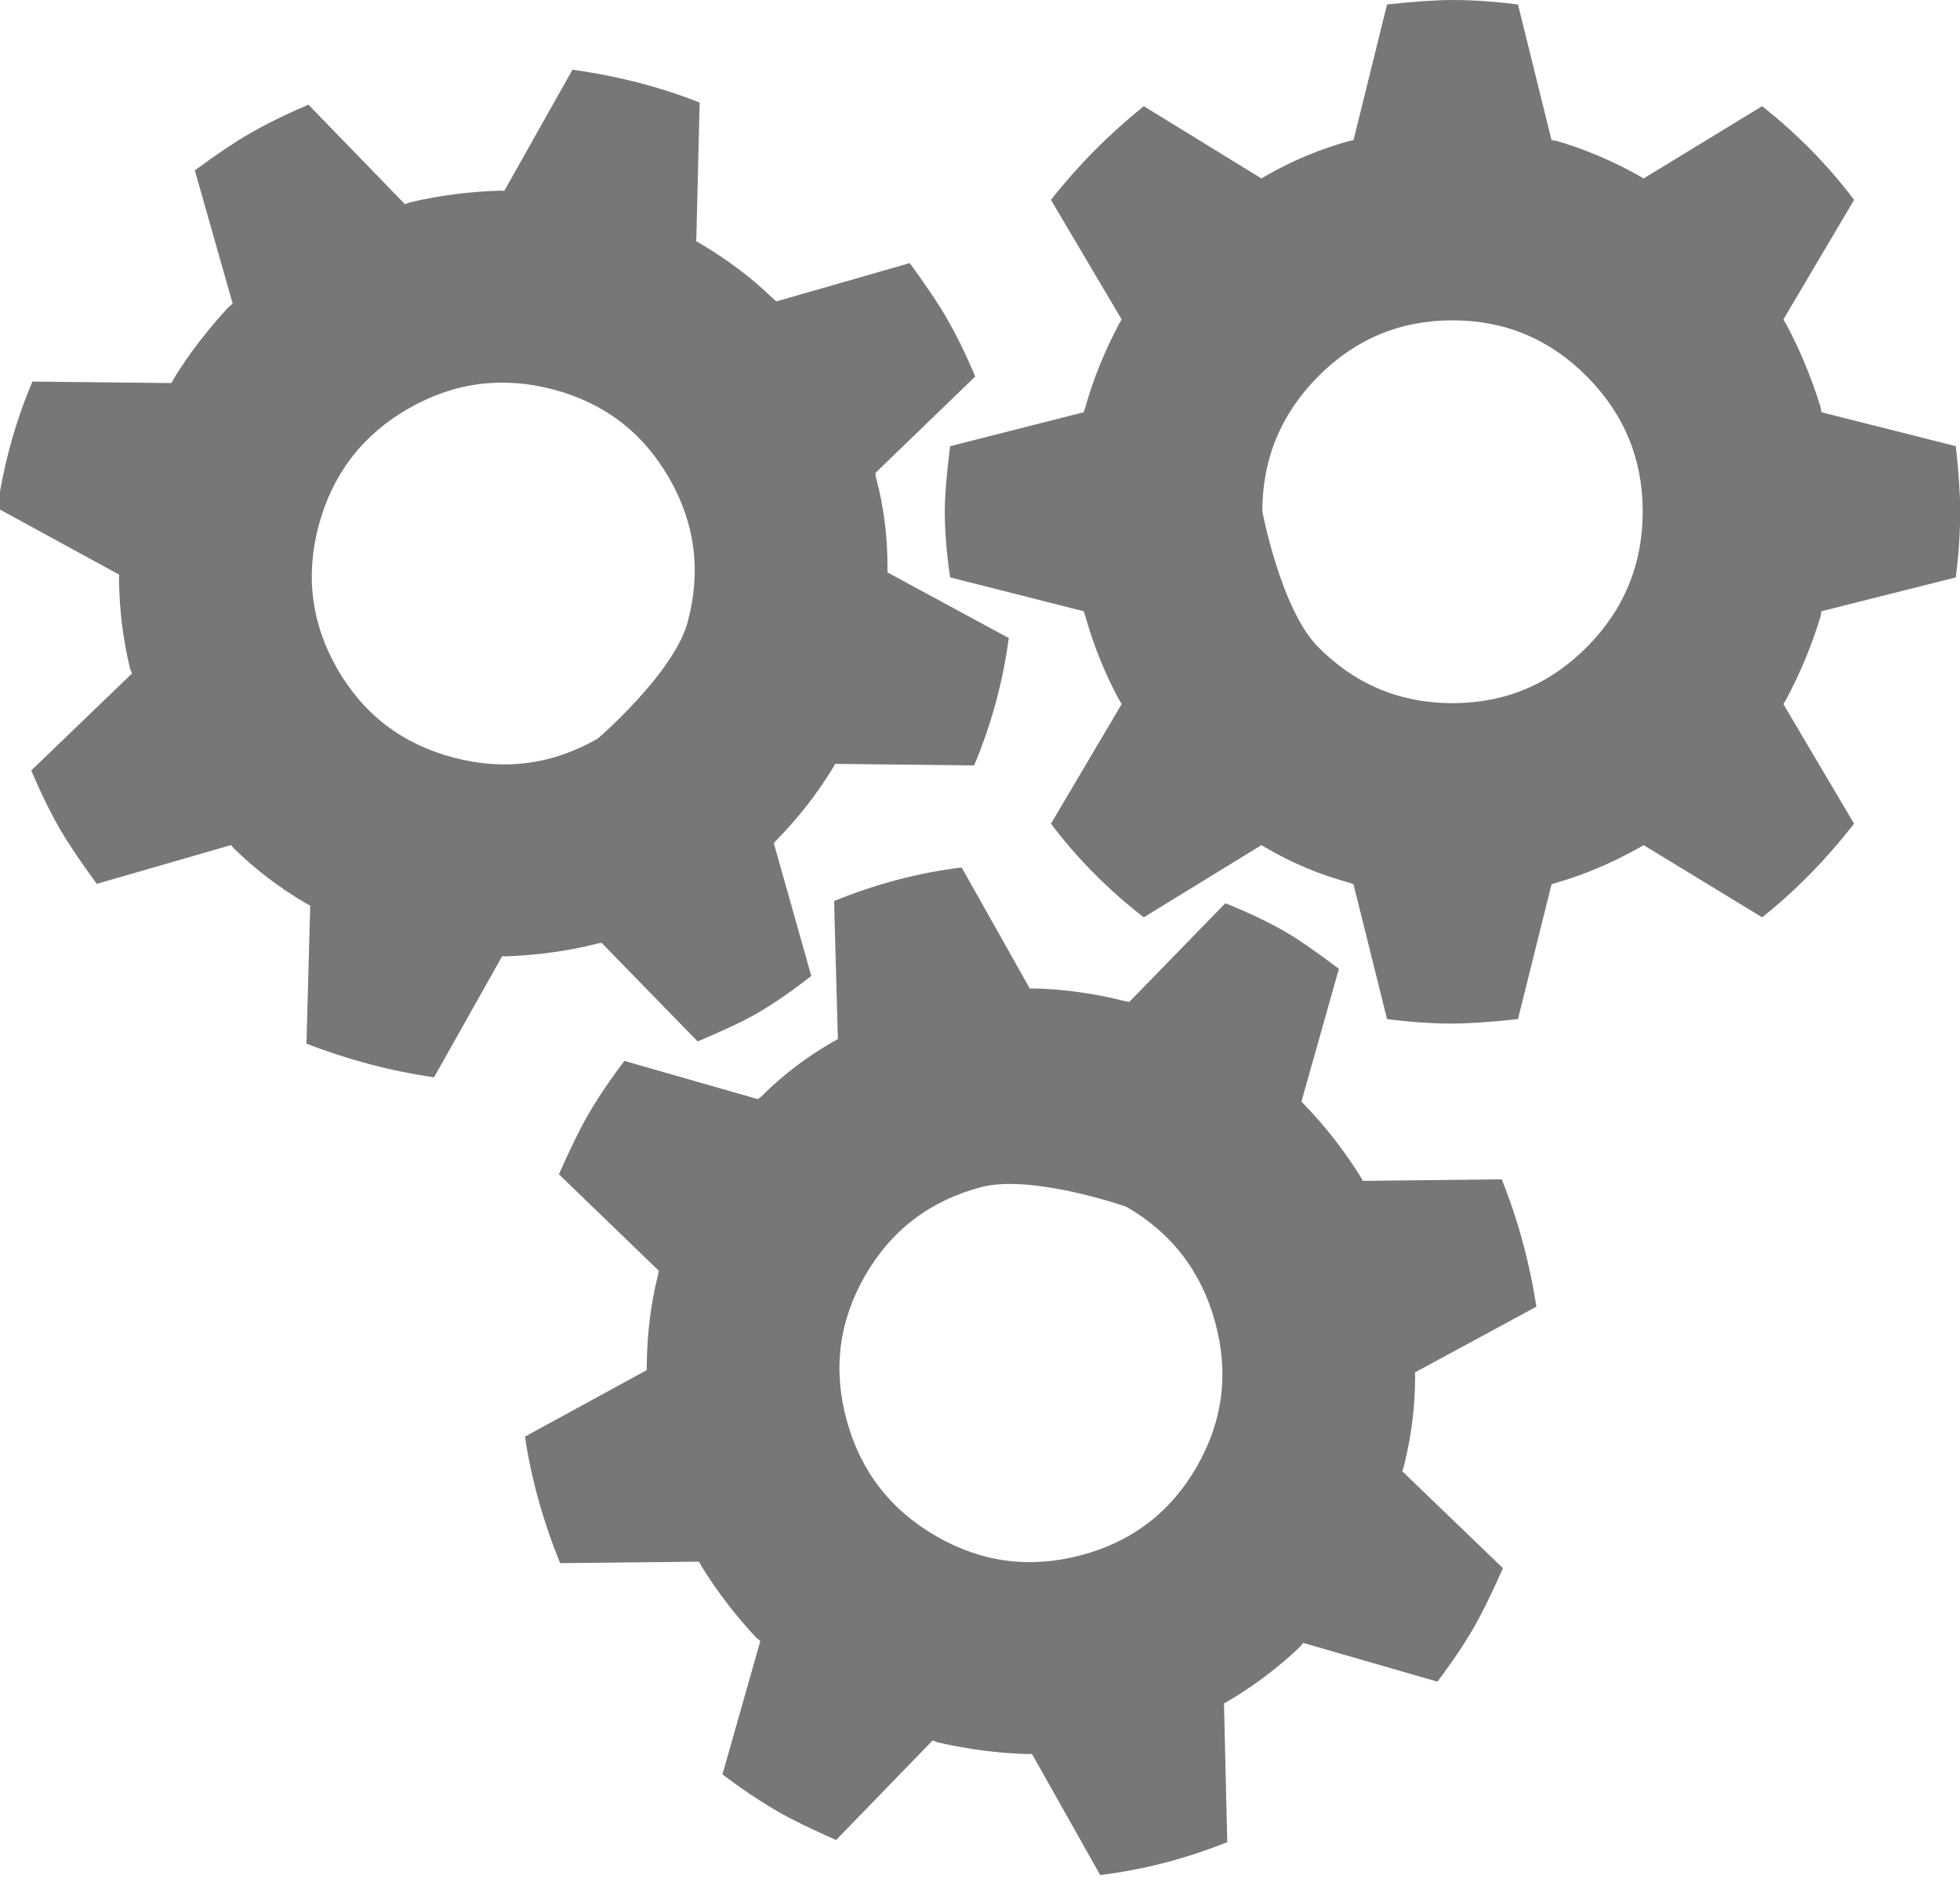 <?xml version="1.0" encoding="UTF-8"?>
<svg width="25px" height="24px" viewBox="0 0 25 24" version="1.1" xmlns="http://www.w3.org/2000/svg" xmlns:xlink="http://www.w3.org/1999/xlink">
    <!-- Generator: Sketch 42 (36781) - http://www.bohemiancoding.com/sketch -->
    <title>a-p-i-icon-blue@2x</title>
    <desc>Created with Sketch.</desc>
    <defs></defs>
    <g id="Page-1" stroke="none" stroke-width="1" fill="none" fill-rule="evenodd">
        <g id="a-p-i-icon-blue@2x" transform="translate(-1, 0)" fill-rule="nonzero" fill="#777777">
            <g id="Page-1">
                <g id="API">
                    <g id="API-+-API-icon">
                        <path d="M18.207,11.255 C17.838,11.156 17.485,11.008 17.146,10.811 L17.09,10.777 L15.589,11.698 C15.138,11.349 14.743,10.951 14.405,10.504 L15.307,8.979 L15.273,8.922 C15.093,8.588 14.95,8.235 14.845,7.863 L14.823,7.795 L13.119,7.363 C13.073,7.052 13.051,6.771 13.051,6.521 C13.051,6.331 13.073,6.054 13.119,5.69 L14.823,5.257 L14.845,5.189 C14.943,4.841 15.085,4.487 15.273,4.131 L15.307,4.074 L14.405,2.549 C14.751,2.109 15.146,1.711 15.589,1.354 L17.09,2.276 L17.146,2.242 C17.477,2.052 17.831,1.904 18.207,1.798 L18.264,1.787 L18.692,0.057 C19.046,0.019 19.324,0 19.527,0 C19.783,0 20.061,0.019 20.362,0.057 L20.79,1.787 L20.858,1.798 C21.219,1.904 21.569,2.052 21.907,2.242 L21.964,2.276 L23.476,1.354 C23.927,1.711 24.318,2.109 24.649,2.549 L23.747,4.074 L23.781,4.131 C23.953,4.45 24.1,4.802 24.221,5.189 L24.232,5.257 L25.947,5.69 C25.984,6.031 26.003,6.308 26.003,6.521 C26.003,6.779 25.984,7.059 25.947,7.363 L24.232,7.795 L24.221,7.863 C24.107,8.235 23.961,8.588 23.781,8.922 L23.747,8.979 L24.649,10.504 C24.288,10.966 23.896,11.365 23.476,11.698 L21.964,10.777 L21.907,10.811 C21.554,11.008 21.204,11.156 20.858,11.255 L20.79,11.277 L20.362,12.996 C20.008,13.034 19.73,13.053 19.527,13.053 C19.272,13.053 18.993,13.034 18.692,12.996 L18.264,11.277 L18.207,11.255 Z M17.812,8.25 C18.286,8.728 18.857,8.967 19.527,8.967 C20.196,8.967 20.768,8.728 21.242,8.25 C21.716,7.772 21.953,7.196 21.953,6.521 C21.953,5.853 21.716,5.28 21.242,4.802 C20.768,4.324 20.196,4.085 19.527,4.085 C18.857,4.085 18.286,4.324 17.812,4.802 C17.338,5.28 17.101,5.853 17.101,6.521 C17.101,6.521 17.338,7.772 17.812,8.25 Z M10.714,13.98 C10.984,13.709 11.289,13.478 11.629,13.283 L11.687,13.251 L11.639,11.491 C12.167,11.274 12.709,11.131 13.266,11.062 L14.135,12.606 L14.202,12.605 C14.581,12.616 14.958,12.669 15.333,12.763 L15.403,12.778 L16.629,11.519 C16.921,11.635 17.176,11.756 17.392,11.881 C17.557,11.976 17.785,12.134 18.078,12.355 L17.6,14.047 L17.648,14.1 C17.901,14.359 18.136,14.66 18.351,15.001 L18.383,15.059 L20.155,15.039 C20.363,15.559 20.51,16.1 20.597,16.663 L19.049,17.501 L19.05,17.567 C19.049,17.949 19,18.329 18.904,18.708 L18.886,18.762 L20.17,19.998 C20.026,20.323 19.903,20.574 19.801,20.75 C19.674,20.971 19.518,21.203 19.334,21.445 L17.622,20.951 L17.579,21.004 C17.306,21.263 17.003,21.492 16.67,21.69 L16.612,21.723 L16.654,23.492 C16.119,23.705 15.579,23.845 15.033,23.911 L14.163,22.367 L14.097,22.368 C13.735,22.358 13.356,22.309 12.961,22.22 L12.896,22.195 L11.664,23.465 C11.35,23.326 11.1,23.204 10.916,23.098 C10.693,22.969 10.459,22.812 10.215,22.628 L10.698,20.927 L10.645,20.883 C10.379,20.599 10.147,20.296 9.948,19.973 L9.916,19.915 L8.144,19.934 C7.924,19.39 7.775,18.852 7.696,18.32 L9.25,17.472 L9.249,17.406 C9.255,17.001 9.302,16.624 9.389,16.275 L9.403,16.205 L8.129,14.975 C8.273,14.65 8.396,14.399 8.497,14.223 C8.625,14.002 8.781,13.77 8.964,13.529 L10.667,14.017 L10.714,13.98 Z M12.174,6.092 C12.273,6.461 12.321,6.841 12.32,7.233 L12.319,7.299 L13.867,8.137 C13.791,8.703 13.643,9.244 13.425,9.761 L11.653,9.741 L11.62,9.799 C11.422,10.122 11.188,10.423 10.918,10.7 L10.87,10.753 L11.348,12.445 C11.101,12.64 10.869,12.799 10.652,12.925 C10.488,13.019 10.237,13.138 9.899,13.281 L8.672,12.022 L8.602,12.037 C8.251,12.126 7.874,12.179 7.471,12.195 L7.405,12.194 L6.536,13.738 C5.982,13.658 5.44,13.515 4.909,13.309 L4.957,11.549 L4.899,11.517 C4.569,11.325 4.264,11.093 3.984,10.82 L3.946,10.777 L2.234,11.271 C2.024,10.984 1.869,10.752 1.767,10.577 C1.639,10.355 1.517,10.105 1.399,9.825 L2.683,8.589 L2.659,8.525 C2.57,8.159 2.523,7.782 2.518,7.394 L2.52,7.328 L0.966,6.48 C1.049,5.91 1.198,5.372 1.414,4.866 L3.185,4.885 L3.218,4.827 C3.407,4.518 3.64,4.215 3.914,3.917 L3.968,3.873 L3.485,2.172 C3.762,1.969 3.992,1.814 4.176,1.708 C4.399,1.579 4.652,1.455 4.934,1.335 L6.166,2.605 L6.23,2.58 C6.609,2.492 6.988,2.443 7.367,2.432 L7.433,2.433 L8.302,0.889 C8.884,0.97 9.424,1.11 9.924,1.308 L9.881,3.077 L9.939,3.11 C10.287,3.317 10.59,3.546 10.848,3.796 L10.902,3.844 L12.604,3.355 C12.814,3.643 12.97,3.874 13.071,4.05 C13.199,4.271 13.322,4.522 13.439,4.802 L12.165,6.032 L12.174,6.092 Z M13.514,15.139 C12.863,15.311 12.37,15.686 12.035,16.266 C11.701,16.846 11.622,17.46 11.799,18.11 C11.976,18.759 12.356,19.253 12.941,19.59 C13.52,19.924 14.134,20.005 14.785,19.834 C15.436,19.662 15.929,19.287 16.263,18.707 C16.598,18.127 16.677,17.513 16.5,16.863 C16.323,16.214 15.945,15.723 15.367,15.389 C15.367,15.389 14.165,14.968 13.514,15.139 Z M9.77,7.937 C9.946,7.287 9.868,6.673 9.533,6.093 C9.198,5.513 8.706,5.138 8.055,4.966 C7.404,4.795 6.786,4.877 6.201,5.215 C5.623,5.549 5.245,6.041 5.068,6.69 C4.892,7.34 4.971,7.954 5.305,8.534 C5.64,9.114 6.133,9.489 6.784,9.661 C7.434,9.832 8.049,9.751 8.627,9.417 C8.627,9.417 9.593,8.586 9.77,7.937 Z" id="API-icon"></path>
                    </g>
                </g>
            </g>
        </g>
    </g>
</svg>